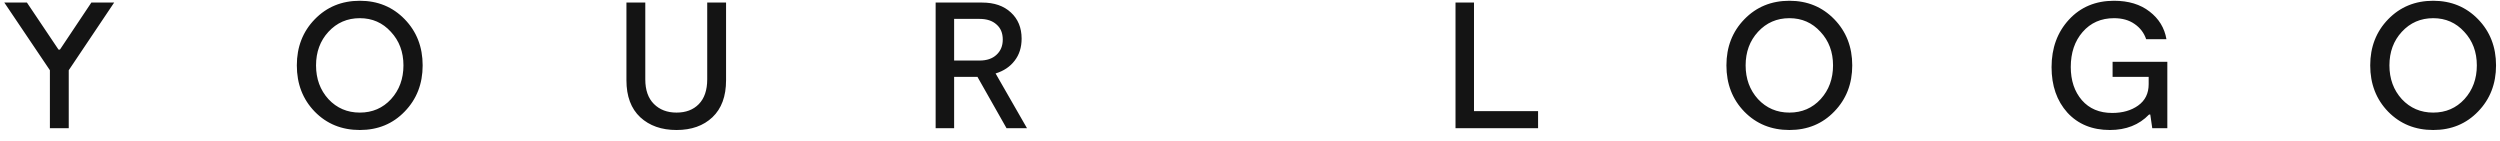 <svg width="195" height="11" viewBox="0 0 195 11" fill="none" xmlns="http://www.w3.org/2000/svg">
<path d="M7.126 0.2H8.904L5.362 5.478V10H3.892V5.478L0.336 0.2H2.1L4.564 3.868H4.676L7.126 0.2ZM31.567 8.698C30.643 9.659 29.476 10.14 28.067 10.14C26.657 10.14 25.486 9.664 24.553 8.712C23.619 7.751 23.153 6.547 23.153 5.1C23.153 3.663 23.619 2.463 24.553 1.502C25.486 0.541 26.657 0.06 28.067 0.06C29.467 0.06 30.634 0.541 31.567 1.502C32.5 2.463 32.967 3.663 32.967 5.1C32.967 6.537 32.5 7.737 31.567 8.698ZM25.617 7.732C26.27 8.432 27.087 8.782 28.067 8.782C29.047 8.782 29.859 8.432 30.503 7.732C31.147 7.023 31.469 6.145 31.469 5.1C31.469 4.055 31.142 3.182 30.489 2.482C29.845 1.773 29.038 1.418 28.067 1.418C27.087 1.418 26.27 1.773 25.617 2.482C24.973 3.182 24.651 4.055 24.651 5.1C24.651 6.145 24.973 7.023 25.617 7.732ZM56.633 0.2V6.262C56.633 7.513 56.278 8.474 55.569 9.146C54.868 9.809 53.935 10.14 52.769 10.14C51.602 10.14 50.659 9.809 49.941 9.146C49.222 8.474 48.862 7.513 48.862 6.262V0.2H50.333V6.192C50.333 7.023 50.556 7.662 51.005 8.11C51.453 8.558 52.041 8.782 52.769 8.782C53.496 8.782 54.075 8.563 54.505 8.124C54.943 7.676 55.163 7.032 55.163 6.192V0.2H56.633ZM80.106 10H78.51L76.242 5.996H74.422V10H72.98V0.2H76.606C77.548 0.2 78.295 0.457 78.846 0.97C79.406 1.483 79.686 2.165 79.686 3.014C79.686 3.695 79.504 4.269 79.14 4.736C78.785 5.203 78.29 5.534 77.656 5.73L80.106 10ZM74.422 1.474V4.722H76.41C76.97 4.722 77.408 4.573 77.726 4.274C78.052 3.975 78.216 3.579 78.216 3.084C78.216 2.58 78.052 2.188 77.726 1.908C77.408 1.619 76.97 1.474 76.41 1.474H74.422ZM114.972 8.67H119.97V10H113.53V0.2H114.972V8.67ZM143.075 8.698C142.151 9.659 140.984 10.14 139.575 10.14C138.165 10.14 136.994 9.664 136.061 8.712C135.127 7.751 134.661 6.547 134.661 5.1C134.661 3.663 135.127 2.463 136.061 1.502C136.994 0.541 138.165 0.06 139.575 0.06C140.975 0.06 142.141 0.541 143.075 1.502C144.008 2.463 144.475 3.663 144.475 5.1C144.475 6.537 144.008 7.737 143.075 8.698ZM137.125 7.732C137.778 8.432 138.595 8.782 139.575 8.782C140.555 8.782 141.367 8.432 142.011 7.732C142.655 7.023 142.977 6.145 142.977 5.1C142.977 4.055 142.65 3.182 141.997 2.482C141.353 1.773 140.545 1.418 139.575 1.418C138.595 1.418 137.778 1.773 137.125 2.482C136.481 3.182 136.159 4.055 136.159 5.1C136.159 6.145 136.481 7.023 137.125 7.732ZM164.782 4.82H169.052V10H167.876L167.722 8.936H167.624C166.849 9.739 165.832 10.14 164.572 10.14C163.191 10.14 162.085 9.687 161.254 8.782C160.433 7.867 160.022 6.687 160.022 5.24C160.022 3.747 160.475 2.51 161.38 1.53C162.285 0.55 163.457 0.06 164.894 0.06C166.023 0.06 166.947 0.34 167.666 0.9C168.394 1.46 168.833 2.179 168.982 3.056H167.4C167.232 2.561 166.929 2.165 166.49 1.866C166.061 1.567 165.529 1.418 164.894 1.418C163.886 1.418 163.069 1.777 162.444 2.496C161.828 3.205 161.52 4.115 161.52 5.226C161.52 6.281 161.809 7.144 162.388 7.816C162.967 8.479 163.755 8.81 164.754 8.81C165.557 8.81 166.229 8.619 166.77 8.236C167.321 7.844 167.596 7.289 167.596 6.57V5.996H164.782V4.82ZM193.291 8.698C192.367 9.659 191.201 10.14 189.791 10.14C188.382 10.14 187.211 9.664 186.277 8.712C185.344 7.751 184.877 6.547 184.877 5.1C184.877 3.663 185.344 2.463 186.277 1.502C187.211 0.541 188.382 0.06 189.791 0.06C191.191 0.06 192.358 0.541 193.291 1.502C194.225 2.463 194.691 3.663 194.691 5.1C194.691 6.537 194.225 7.737 193.291 8.698ZM187.341 7.732C187.995 8.432 188.811 8.782 189.791 8.782C190.771 8.782 191.583 8.432 192.227 7.732C192.871 7.023 193.193 6.145 193.193 5.1C193.193 4.055 192.867 3.182 192.213 2.482C191.569 1.773 190.762 1.418 189.791 1.418C188.811 1.418 187.995 1.773 187.341 2.482C186.697 3.182 186.375 4.055 186.375 5.1C186.375 6.145 186.697 7.023 187.341 7.732Z" fill="#141414"/>
</svg>
